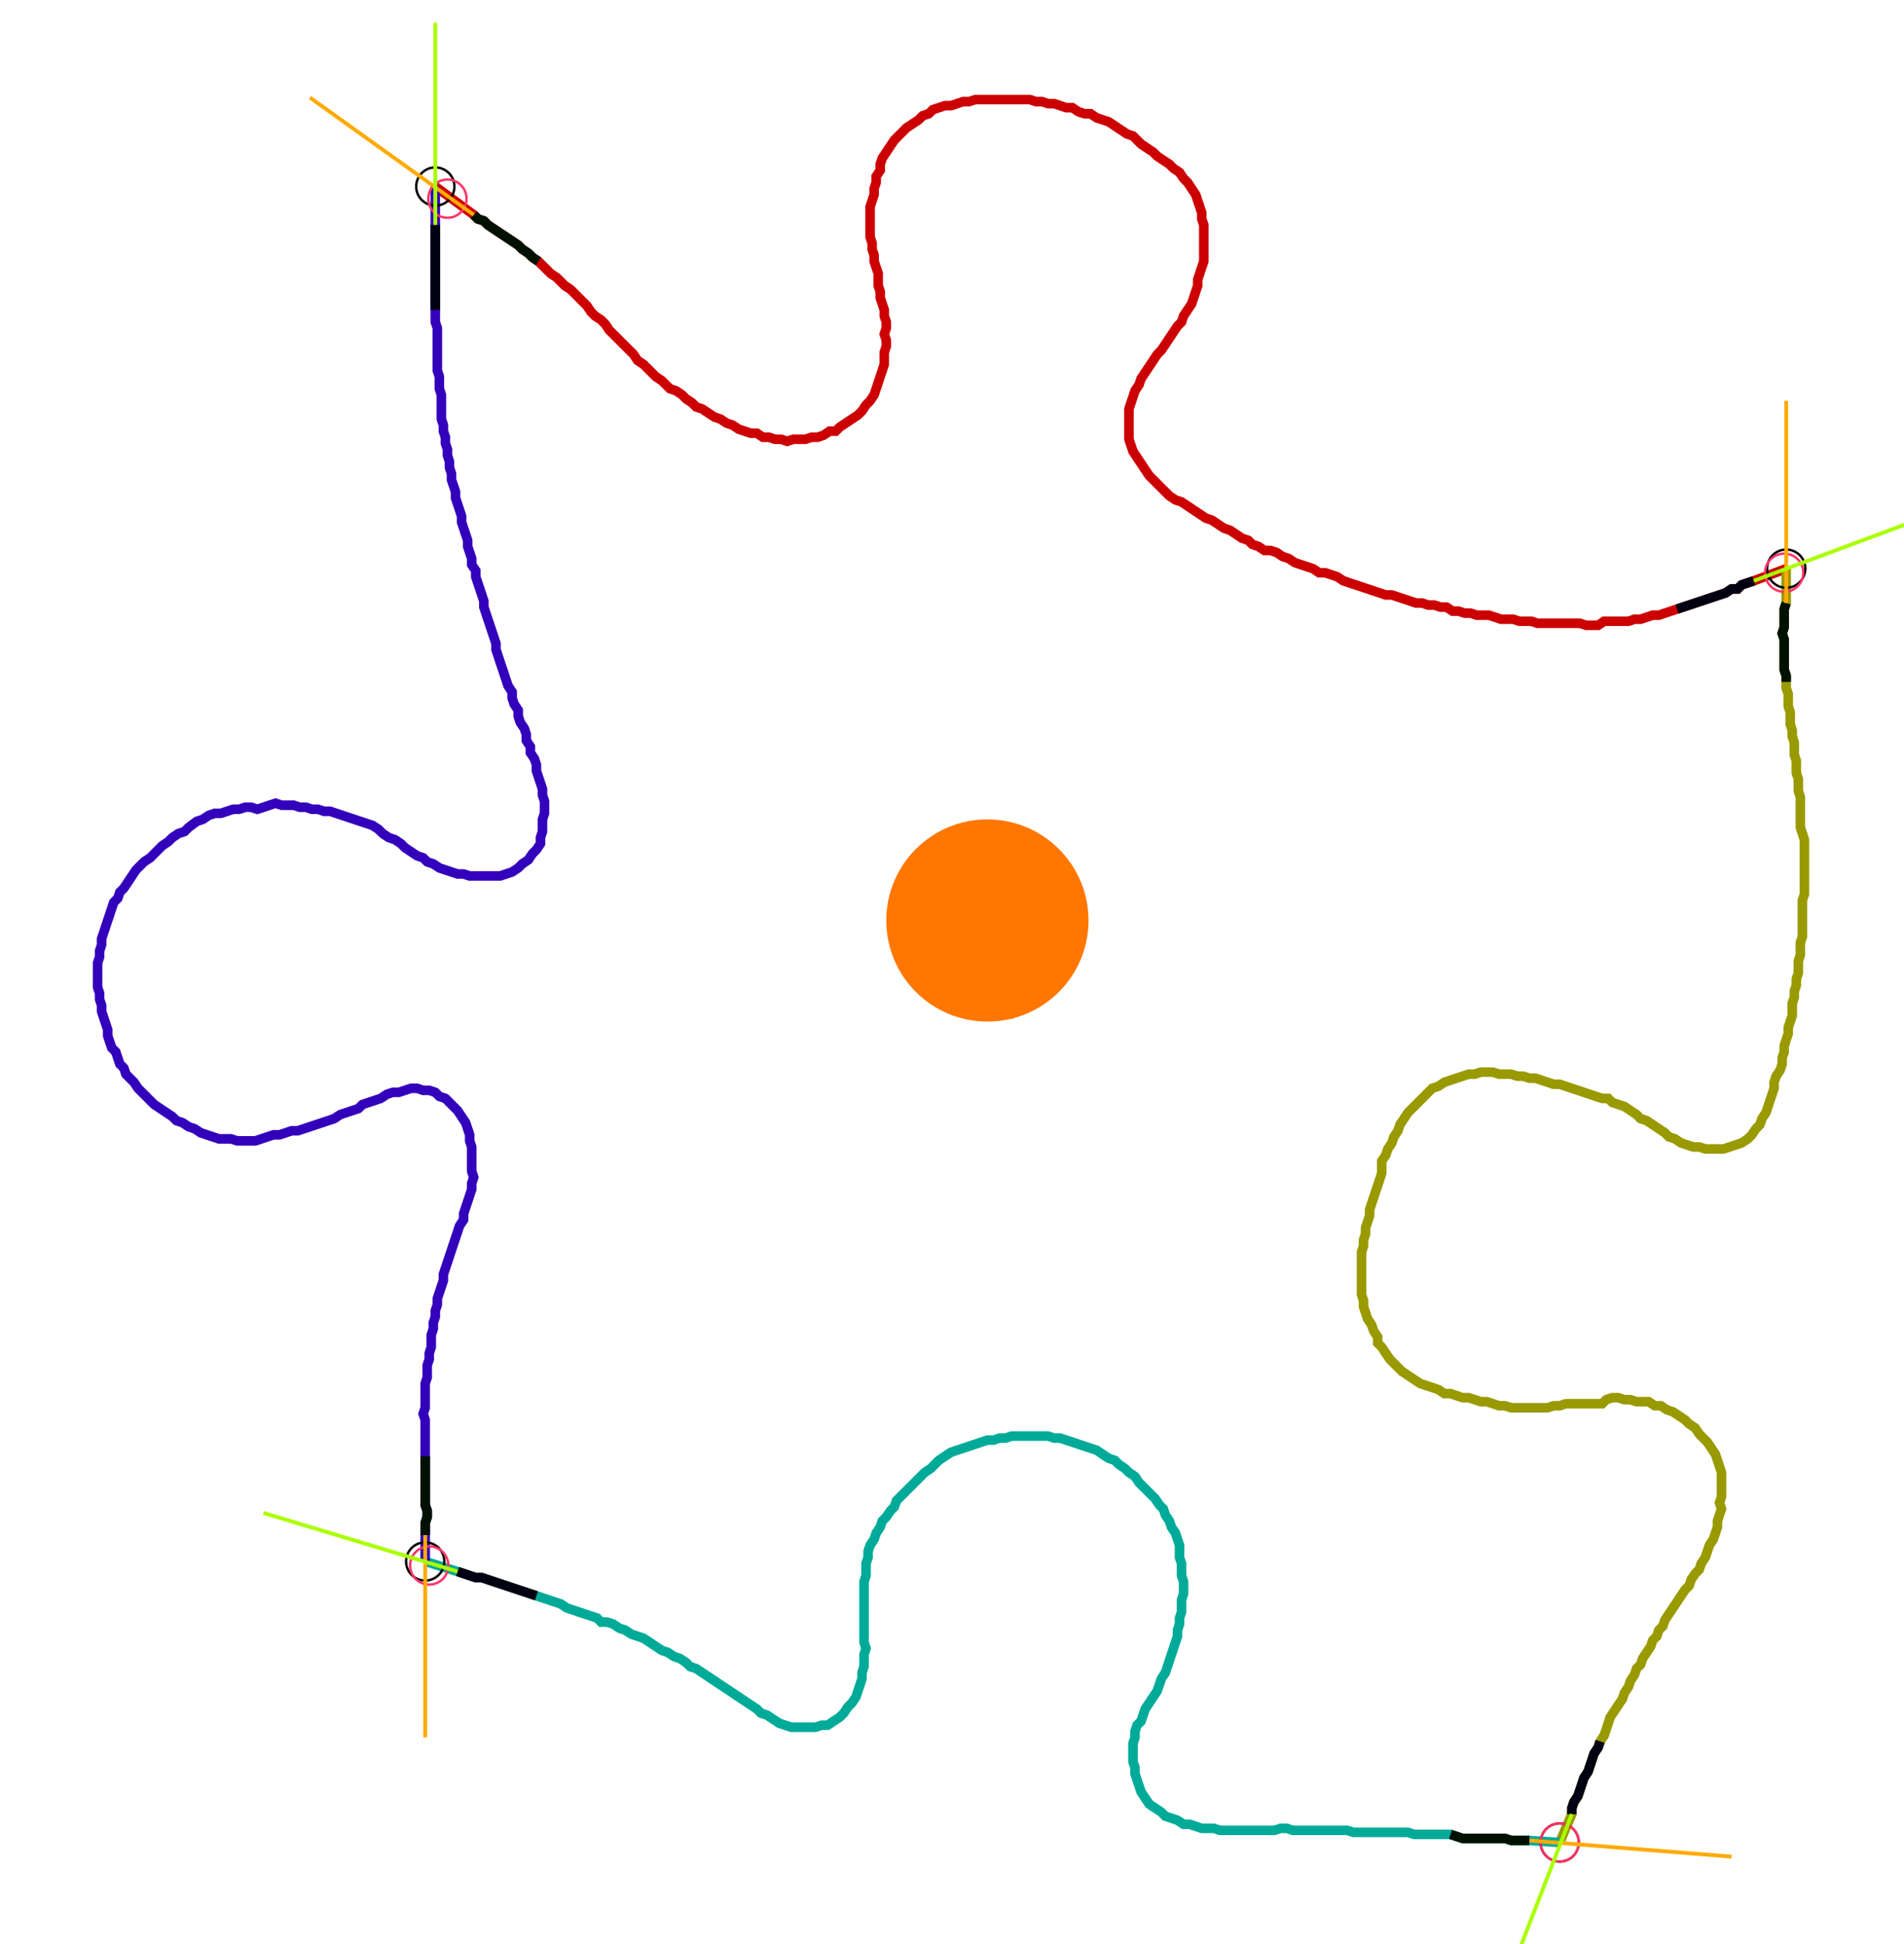 <?xml version="1.0" encoding="UTF-8" standalone="no"?><svg width="537.778" height="549.206" viewBox="-10 -10 199.259 203.069" xmlns="http://www.w3.org/2000/svg" xmlns:xlink="http://www.w3.org/1999/xlink"><polyline points="35.556,9.312 39.577,12.275 40.0,12.698 40.635,12.91 41.058,13.333 41.693,13.757 42.328,14.18 42.963,14.603 43.598,15.026 44.233,15.45 44.656,15.873 45.291,16.296 45.714,16.72 46.349,17.143 46.772,17.566 47.196,17.989 47.619,18.413 48.254,18.836 48.677,19.259 49.101,19.683 49.735,20.106 50.159,20.529 50.582,20.952 51.005,21.376 51.429,21.799 51.852,22.434 52.275,22.857 52.91,23.28 53.333,23.704 53.757,24.339 54.18,24.762 54.603,25.185 55.026,25.608 55.45,26.032 55.873,26.455 56.296,26.878 56.72,27.513 57.354,27.937 57.778,28.36 58.201,28.783 58.624,29.206 59.259,29.63 59.683,30.053 60.106,30.476 60.741,30.688 61.376,31.111 61.799,31.534 62.434,31.958 62.857,32.381 63.492,32.593 64.127,33.016 64.762,33.439 65.397,33.651 66.032,34.074 66.667,34.286 67.302,34.709 67.937,34.921 68.571,35.132 69.206,35.132 69.841,35.556 70.476,35.556 71.111,35.767 71.746,35.767 72.381,35.979 73.016,35.767 73.651,35.767 74.286,35.767 74.921,35.556 75.556,35.556 76.19,35.344 76.825,34.921 77.46,34.921 77.884,34.497 78.519,34.074 79.153,33.651 79.788,33.228 80.212,32.804 80.635,32.169 81.058,31.746 81.481,31.111 81.693,30.476 81.905,29.841 82.116,29.206 82.328,28.571 82.54,27.937 82.54,27.302 82.54,26.667 82.751,26.032 82.751,25.397 82.54,24.762 82.751,24.127 82.751,23.492 82.54,22.857 82.54,22.222 82.328,21.587 82.116,20.952 82.116,20.317 81.905,19.683 81.905,19.048 81.905,18.413 81.693,17.778 81.481,17.143 81.481,16.508 81.27,15.873 81.27,15.238 81.058,14.603 81.058,13.968 81.058,13.333 81.058,12.698 81.058,12.063 81.058,11.429 81.27,10.794 81.481,10.159 81.481,9.524 81.693,8.889 81.693,8.254 82.116,7.619 82.116,6.984 82.328,6.349 82.751,5.714 83.175,5.079 83.598,4.444 84.021,4.021 84.444,3.598 84.868,3.175 85.503,2.751 86.138,2.328 86.561,1.905 87.196,1.693 87.619,1.27 88.254,1.058 88.889,0.847 89.524,0.847 90.159,0.635 90.794,0.423 91.429,0.423 92.063,0.212 92.698,0.212 93.333,0.212 93.968,0.212 94.603,0.212 95.238,0.212 95.873,0.212 96.508,0.212 97.143,0.212 97.778,0.212 98.413,0.423 99.048,0.423 99.683,0.635 100.317,0.635 100.952,0.847 101.587,1.058 102.222,1.058 102.857,1.481 103.492,1.693 104.127,1.693 104.762,2.116 105.397,2.328 106.032,2.54 106.667,2.963 107.302,3.386 107.937,3.81 108.571,4.021 108.995,4.444 109.418,4.868 110.053,5.291 110.688,5.714 111.111,6.138 111.746,6.561 112.381,6.984 112.804,7.407 113.439,7.831 113.862,8.466 114.286,8.889 114.709,9.524 115.132,10.159 115.344,10.794 115.556,11.429 115.767,12.063 115.767,12.698 115.979,13.333 115.979,13.968 115.979,14.603 115.979,15.238 115.979,15.873 115.979,16.508 115.979,17.143 115.767,17.778 115.556,18.413 115.344,19.048 115.344,19.683 115.132,20.317 114.921,20.952 114.709,21.587 114.286,22.222 113.862,22.857 113.651,23.492 113.228,23.915 112.804,24.55 112.381,25.185 111.958,25.82 111.534,26.455 111.111,26.878 110.688,27.513 110.265,28.148 109.841,28.783 109.418,29.418 109.206,30.053 108.783,30.688 108.571,31.323 108.36,31.958 108.148,32.593 108.148,33.228 108.148,33.862 108.148,34.497 108.148,35.132 108.148,35.767 108.36,36.402 108.571,37.037 108.995,37.672 109.418,38.307 109.841,38.942 110.265,39.577 110.688,40.0 111.111,40.423 111.534,40.847 111.958,41.27 112.381,41.693 113.016,42.116 113.651,42.328 114.286,42.751 114.921,43.175 115.556,43.598 116.19,44.021 116.825,44.233 117.46,44.656 118.095,45.079 118.73,45.291 119.365,45.714 120,46.138 120.635,46.349 121.058,46.772 121.693,46.984 122.328,47.407 122.963,47.407 123.598,47.619 124.233,48.042 124.868,48.254 125.503,48.677 126.138,48.889 126.772,49.101 127.407,49.312 128.042,49.735 128.677,49.735 129.312,49.947 129.947,50.159 130.582,50.582 131.217,50.794 131.852,51.005 132.487,51.217 133.122,51.429 133.757,51.64 134.392,51.852 135.026,52.063 135.661,52.063 136.296,52.275 136.931,52.487 137.566,52.698 138.201,52.91 138.836,52.91 139.471,53.122 140.106,53.122 140.741,53.333 141.376,53.333 142.011,53.757 142.646,53.757 143.28,53.968 143.915,53.968 144.55,54.18 145.185,54.18 145.82,54.18 146.455,54.392 147.09,54.603 147.725,54.603 148.36,54.603 148.995,54.815 149.63,54.815 150.265,54.815 150.899,55.026 151.534,55.026 152.169,55.026 152.804,55.026 153.439,55.026 154.074,55.026 154.709,55.026 155.344,55.026 155.979,55.238 156.614,55.238 157.249,55.238 157.884,54.815 158.519,54.815 159.153,54.815 159.788,54.815 160.423,54.815 161.058,54.603 161.693,54.603 162.328,54.392 162.963,54.18 163.598,54.18 164.233,53.968 164.868,53.757 165.503,53.545 166.138,53.333 166.772,53.122 167.407,52.91 168.042,52.698 168.677,52.487 169.312,52.275 169.947,52.063 170.582,51.852 171.217,51.429 171.852,51.429 172.275,51.005 172.91,50.794 173.545,50.582 176.931,49.312" style="fill:none; stroke:#cc0000; stroke-width:1.0"  /><polyline points="176.931,49.312 176.931,52.91 176.72,53.545 176.72,54.18 176.72,54.815 176.72,55.45 176.508,56.085 176.72,56.72 176.72,57.354 176.72,57.989 176.72,58.624 176.72,59.259 176.72,59.894 176.931,60.529 176.931,61.164 176.931,61.799 177.143,62.434 177.143,63.069 177.143,63.704 177.354,64.339 177.354,64.974 177.354,65.608 177.566,66.243 177.566,66.878 177.778,67.513 177.778,68.148 177.778,68.783 177.989,69.418 177.989,70.053 177.989,70.688 178.201,71.323 178.201,71.958 178.201,72.593 178.413,73.228 178.413,73.862 178.413,74.497 178.413,75.132 178.413,75.767 178.413,76.402 178.624,77.037 178.836,77.672 178.836,78.307 178.836,78.942 178.836,79.577 178.836,80.212 178.836,80.847 178.836,81.481 178.836,82.116 178.836,82.751 178.836,83.386 178.624,84.021 178.624,84.656 178.624,85.291 178.624,85.926 178.624,86.561 178.624,87.196 178.624,87.831 178.413,88.466 178.413,89.101 178.413,89.735 178.201,90.37 178.201,91.005 178.201,91.64 177.989,92.275 177.989,92.91 177.778,93.545 177.778,94.18 177.566,94.815 177.566,95.45 177.566,96.085 177.354,96.72 177.143,97.354 177.143,97.989 176.931,98.624 176.72,99.259 176.72,99.894 176.508,100.529 176.508,101.164 176.296,101.799 175.873,102.434 175.661,103.069 175.661,103.704 175.45,104.339 175.238,104.974 175.026,105.608 174.815,106.243 174.392,106.878 174.18,107.513 173.757,107.937 173.333,108.571 172.91,108.995 172.275,109.418 171.64,109.63 171.005,109.841 170.37,110.053 169.735,110.053 169.101,110.053 168.466,110.053 167.831,109.841 167.196,109.841 166.561,109.63 165.926,109.418 165.291,108.995 164.656,108.783 164.233,108.36 163.598,107.937 162.963,107.513 162.328,107.09 161.693,106.878 161.27,106.455 160.635,106.032 160.0,105.608 159.365,105.397 158.73,105.185 158.307,104.762 157.672,104.762 157.037,104.55 156.402,104.339 155.767,104.127 155.132,103.915 154.497,103.704 153.862,103.492 153.228,103.28 152.593,103.28 151.958,103.069 151.323,102.857 150.688,102.646 150.053,102.646 149.418,102.434 148.783,102.434 148.148,102.222 147.513,102.222 146.878,102.222 146.243,102.011 145.608,102.011 144.974,102.011 144.339,102.222 143.704,102.222 143.069,102.434 142.434,102.646 141.799,102.857 141.164,103.069 140.529,103.492 139.894,103.704 139.471,104.127 139.048,104.55 138.624,104.974 138.201,105.397 137.778,105.82 137.354,106.243 136.931,106.878 136.508,107.513 136.296,108.148 135.873,108.783 135.661,109.418 135.238,110.053 135.026,110.688 134.603,111.323 134.603,111.958 134.603,112.593 134.392,113.228 134.18,113.862 133.968,114.497 133.757,115.132 133.545,115.767 133.333,116.402 133.333,117.037 133.122,117.672 132.91,118.307 132.91,118.942 132.698,119.577 132.698,120.212 132.487,120.847 132.487,121.481 132.487,122.116 132.487,122.751 132.487,123.386 132.487,124.021 132.487,124.656 132.487,125.291 132.698,125.926 132.698,126.561 132.91,127.196 133.122,127.831 133.545,128.466 133.757,129.101 134.18,129.735 134.18,130.37 134.603,130.794 135.026,131.429 135.45,132.063 135.873,132.487 136.296,132.91 136.72,133.333 137.354,133.757 137.989,134.18 138.624,134.603 139.259,134.815 139.894,135.026 140.529,135.238 141.164,135.661 141.799,135.661 142.434,135.873 143.069,136.085 143.704,136.085 144.339,136.296 144.974,136.508 145.608,136.508 146.243,136.72 146.878,136.931 147.513,136.931 148.148,137.143 148.783,137.143 149.418,137.143 150.053,137.143 150.688,137.143 151.323,137.143 151.958,137.143 152.593,136.931 153.228,136.931 153.862,136.72 154.497,136.72 155.132,136.72 155.767,136.72 156.402,136.72 157.037,136.72 157.672,136.72 158.095,136.296 158.73,136.085 159.365,136.085 160.0,136.296 160.635,136.296 161.27,136.508 161.905,136.508 162.54,136.508 163.175,136.931 163.81,136.931 164.444,137.354 165.079,137.566 165.714,137.989 166.349,138.413 166.772,138.836 167.407,139.259 167.831,139.894 168.254,140.317 168.677,140.741 169.101,141.376 169.524,142.011 169.735,142.646 169.947,143.28 170.159,143.915 170.159,144.55 170.159,145.185 170.159,145.82 170.159,146.455 169.947,147.09 170.159,147.725 169.947,148.36 169.735,148.995 169.735,149.63 169.524,150.265 169.312,150.899 168.889,151.534 168.677,152.169 168.466,152.804 168.042,153.439 167.831,154.074 167.407,154.497 166.984,155.132 166.772,155.767 166.349,156.19 165.926,156.825 165.503,157.46 165.079,158.095 164.656,158.73 164.233,159.365 164.021,160.0 163.598,160.423 163.386,161.058 162.963,161.481 162.751,162.116 162.328,162.751 161.905,163.386 161.693,164.021 161.27,164.444 161.058,165.079 160.635,165.714 160.423,166.349 160.0,166.984 159.788,167.619 159.365,168.254 158.942,168.889 158.519,169.524 158.307,170.159 158.095,170.794 157.884,171.429 157.46,172.063 157.249,172.698 156.825,173.333 156.614,173.968 156.402,174.603 156.19,175.238 155.767,175.873 155.556,176.508 155.344,177.143 155.132,177.778 154.709,178.413 154.497,179.048 154.497,179.683 153.228,182.646" style="fill:none; stroke:#999900; stroke-width:1.0"  /><polyline points="153.228,182.646 150.053,182.434 149.418,182.434 148.783,182.434 148.148,182.434 147.513,182.222 146.878,182.222 146.243,182.222 145.608,182.222 144.974,182.222 144.339,182.222 143.704,182.222 143.069,182.222 142.434,182.011 141.799,181.799 141.164,181.799 140.529,181.799 139.894,181.799 139.259,181.799 138.624,181.799 137.989,181.799 137.354,181.587 136.72,181.587 136.085,181.587 135.45,181.587 134.815,181.587 134.18,181.587 133.545,181.587 132.91,181.587 132.275,181.587 131.64,181.587 131.005,181.376 130.37,181.376 129.735,181.376 129.101,181.376 128.466,181.376 127.831,181.376 127.196,181.376 126.561,181.376 125.926,181.376 125.291,181.376 124.656,181.164 124.021,181.164 123.386,181.376 122.751,181.376 122.116,181.376 121.481,181.376 120.847,181.376 120.212,181.376 119.577,181.376 118.942,181.376 118.307,181.376 117.672,181.376 117.037,181.164 116.402,181.164 115.767,181.164 115.132,180.952 114.497,180.741 113.862,180.741 113.228,180.317 112.593,180.106 111.958,179.894 111.534,179.471 110.899,179.048 110.265,178.624 109.841,177.989 109.418,177.354 109.206,176.72 108.995,176.085 108.783,175.45 108.783,174.815 108.571,174.18 108.571,173.545 108.571,172.91 108.571,172.275 108.783,171.64 108.783,171.005 108.995,170.37 109.418,169.947 109.63,169.312 109.841,168.677 110.265,168.042 110.688,167.407 111.111,166.772 111.323,166.138 111.534,165.503 111.958,164.868 112.169,164.233 112.381,163.598 112.593,162.963 112.804,162.328 113.016,161.693 113.228,161.058 113.228,160.423 113.439,159.788 113.439,159.153 113.651,158.519 113.651,157.884 113.651,157.249 113.862,156.614 113.862,155.979 113.862,155.344 113.651,154.709 113.651,154.074 113.651,153.439 113.439,152.804 113.439,152.169 113.439,151.534 113.228,150.899 113.016,150.265 112.593,149.63 112.381,148.995 111.958,148.36 111.746,147.725 111.323,147.302 110.899,146.667 110.476,146.243 110.053,145.82 109.63,145.397 109.206,144.974 108.783,144.339 108.148,143.915 107.725,143.492 107.09,143.069 106.667,142.646 106.032,142.434 105.397,142.011 104.762,141.587 104.127,141.376 103.492,141.164 102.857,140.952 102.222,140.741 101.587,140.529 100.952,140.317 100.317,140.317 99.683,140.106 99.048,140.106 98.413,140.106 97.778,140.106 97.143,140.106 96.508,140.106 95.873,140.106 95.238,140.317 94.603,140.317 93.968,140.529 93.333,140.529 92.698,140.741 92.063,140.952 91.429,141.164 90.794,141.376 90.159,141.587 89.524,141.799 88.889,142.222 88.254,142.646 87.831,143.069 87.407,143.492 86.772,143.915 86.349,144.339 85.926,144.762 85.503,145.185 85.079,145.608 84.656,146.032 84.233,146.455 83.81,146.878 83.598,147.513 83.175,147.937 82.751,148.571 82.328,148.995 82.116,149.63 81.693,150.265 81.481,150.899 81.058,151.534 80.847,152.169 80.847,152.804 80.635,153.439 80.635,154.074 80.635,154.709 80.423,155.344 80.423,155.979 80.423,156.614 80.423,157.249 80.423,157.884 80.423,158.519 80.423,159.153 80.423,159.788 80.423,160.423 80.423,161.058 80.423,161.693 80.635,162.328 80.423,162.963 80.423,163.598 80.423,164.233 80.212,164.868 80.212,165.503 80.0,166.138 79.788,166.772 79.577,167.407 79.153,168.042 78.73,168.466 78.307,169.101 77.884,169.524 77.249,169.947 76.614,170.37 75.979,170.37 75.344,170.582 74.709,170.582 74.074,170.582 73.439,170.582 72.804,170.582 72.169,170.37 71.534,170.159 70.899,169.735 70.265,169.312 69.63,169.101 69.206,168.677 68.571,168.254 67.937,167.831 67.302,167.407 66.667,166.984 66.032,166.561 65.397,166.138 64.762,165.714 64.127,165.291 63.492,164.868 62.857,164.444 62.222,164.233 61.799,163.81 61.164,163.386 60.529,163.175 59.894,162.751 59.259,162.54 58.624,162.116 57.989,161.693 57.354,161.27 56.72,161.058 56.085,160.847 55.45,160.423 54.815,160.212 54.18,159.788 53.545,159.577 52.91,159.577 52.487,159.153 51.852,158.942 51.217,158.73 50.582,158.519 49.947,158.307 49.312,158.095 48.677,157.672 48.042,157.46 47.407,157.249 46.772,157.037 46.138,156.825 45.503,156.614 44.868,156.402 44.233,156.19 43.598,155.979 42.963,155.767 42.328,155.556 41.693,155.344 41.058,155.132 40.423,154.921 39.788,154.921 39.153,154.709 38.519,154.497 37.884,154.286 34.497,153.228" style="fill:none; stroke:#00aa99; stroke-width:1.0"  /><polyline points="34.497,153.228 34.497,150.476 34.497,149.841 34.497,149.206 34.709,148.571 34.709,147.937 34.497,147.302 34.497,146.667 34.497,146.032 34.497,145.397 34.497,144.762 34.497,144.127 34.497,143.492 34.497,142.857 34.497,142.222 34.497,141.587 34.497,140.952 34.497,140.317 34.497,139.683 34.497,139.048 34.497,138.413 34.286,137.778 34.497,137.143 34.497,136.508 34.497,135.873 34.497,135.238 34.497,134.603 34.709,133.968 34.709,133.333 34.709,132.698 34.921,132.063 34.921,131.429 35.132,130.794 35.132,130.159 35.132,129.524 35.344,128.889 35.344,128.254 35.556,127.619 35.556,126.984 35.767,126.349 35.767,125.714 35.979,125.079 36.19,124.444 36.402,123.81 36.402,123.175 36.614,122.54 36.825,121.905 37.037,121.27 37.249,120.635 37.46,120 37.672,119.365 37.884,118.73 38.095,118.095 38.519,117.46 38.519,116.825 38.73,116.19 38.942,115.556 39.153,114.921 39.365,114.286 39.365,113.651 39.577,113.016 39.365,112.381 39.365,111.746 39.365,111.111 39.365,110.476 39.365,109.841 39.153,109.206 39.153,108.571 38.942,107.937 38.73,107.302 38.307,106.667 37.884,106.032 37.46,105.608 37.037,105.185 36.614,104.762 35.979,104.55 35.556,104.127 34.921,103.915 34.286,103.915 33.651,103.704 33.016,103.704 32.381,103.915 31.746,104.127 31.111,104.127 30.476,104.339 29.841,104.762 29.206,104.974 28.571,105.185 27.937,105.397 27.513,105.82 26.878,106.032 26.243,106.243 25.608,106.455 24.974,106.878 24.339,107.09 23.704,107.302 23.069,107.513 22.434,107.725 21.799,107.937 21.164,108.148 20.529,108.148 19.894,108.36 19.259,108.571 18.624,108.571 17.989,108.783 17.354,108.995 16.72,109.206 16.085,109.206 15.45,109.206 14.815,109.206 14.18,108.995 13.545,108.995 12.91,108.995 12.275,108.783 11.64,108.571 11.005,108.36 10.37,107.937 9.735,107.725 9.101,107.302 8.466,107.09 8.042,106.667 7.407,106.243 6.772,105.82 6.138,105.397 5.714,104.974 5.291,104.55 4.868,104.127 4.444,103.704 4.021,103.069 3.598,102.646 3.175,102.222 2.963,101.587 2.54,101.164 2.328,100.529 2.116,99.894 1.693,99.471 1.481,98.836 1.27,98.201 1.27,97.566 1.058,96.931 0.847,96.296 0.635,95.661 0.635,95.026 0.423,94.392 0.423,93.757 0.212,93.122 0.212,92.487 0.212,91.852 0.212,91.217 0.212,90.582 0.423,89.947 0.423,89.312 0.635,88.677 0.635,88.042 0.847,87.407 1.058,86.772 1.27,86.138 1.481,85.503 1.693,84.868 1.905,84.233 2.328,83.81 2.54,83.175 2.963,82.751 3.386,82.116 3.81,81.481 4.233,80.847 4.656,80.423 5.079,80.0 5.714,79.577 6.138,79.153 6.561,78.73 6.984,78.307 7.619,77.884 8.042,77.46 8.677,77.037 9.312,76.825 9.735,76.402 10.582,75.767 11.217,75.556 11.852,75.132 12.487,74.921 13.122,74.921 13.757,74.709 14.392,74.497 15.026,74.497 15.661,74.286 16.296,74.286 16.931,74.497 17.566,74.286 18.201,74.074 18.836,73.862 19.471,74.074 20.106,74.074 20.741,74.074 21.376,74.286 22.011,74.286 22.646,74.497 23.28,74.497 23.915,74.709 24.55,74.709 25.185,74.921 25.82,75.132 26.455,75.344 27.09,75.556 27.725,75.767 28.36,75.979 28.995,76.19 29.63,76.614 30.053,77.037 30.688,77.46 31.323,77.672 31.958,78.095 32.381,78.519 33.016,78.942 33.651,79.365 34.286,79.577 34.709,80.0 35.344,80.212 35.979,80.635 36.614,80.847 37.249,81.058 37.884,81.27 38.519,81.27 39.153,81.481 39.788,81.481 40.423,81.481 41.058,81.481 41.693,81.481 42.328,81.481 42.963,81.27 43.598,81.058 44.233,80.635 44.656,80.212 45.291,79.788 45.714,79.153 46.138,78.73 46.561,78.095 46.561,77.46 46.772,76.825 46.772,76.19 46.772,75.556 46.984,74.921 46.984,74.286 46.984,73.651 46.772,73.016 46.772,72.381 46.561,71.746 46.349,71.111 46.138,70.476 46.138,69.841 45.926,69.206 45.503,68.571 45.503,67.937 45.079,67.302 45.079,66.667 44.868,66.032 44.444,65.397 44.233,64.762 44.233,64.127 43.81,63.492 43.598,62.857 43.598,62.222 43.175,61.587 42.963,60.952 42.751,60.317 42.54,59.683 42.328,59.048 42.116,58.413 41.905,57.778 41.905,57.143 41.693,56.508 41.481,55.873 41.27,55.238 41.058,54.603 40.847,53.968 40.635,53.333 40.635,52.698 40.423,52.063 40.212,51.429 40.0,50.794 39.788,50.159 39.788,49.524 39.365,48.889 39.365,48.254 39.153,47.619 38.942,46.984 38.942,46.349 38.73,45.714 38.519,45.079 38.307,44.444 38.307,43.81 38.095,43.175 37.884,42.54 37.672,41.905 37.672,41.27 37.46,40.635 37.249,40.0 37.249,39.365 37.037,38.73 37.037,38.095 36.825,37.46 36.825,36.825 36.614,36.19 36.614,35.556 36.402,34.921 36.402,34.286 36.19,33.651 36.19,33.016 36.19,32.381 36.19,31.746 36.19,31.111 35.979,30.476 35.979,29.841 35.979,29.206 35.767,28.571 35.767,27.937 35.767,27.302 35.767,26.667 35.767,26.032 35.767,25.397 35.767,24.762 35.767,24.127 35.556,23.492 35.556,22.857 35.556,22.222 35.556,21.587 35.556,20.952 35.556,20.317 35.556,19.683 35.556,19.048 35.556,18.413 35.556,17.778 35.556,17.143 35.556,16.508 35.556,15.873 35.556,15.238 35.556,14.603 35.556,13.968 35.556,13.333 35.556,9.312" style="fill:none; stroke:#3300bb; stroke-width:1.0"  /><circle cx="35.556" cy="9.312" r="2.0" style="fill:none; stroke:#000000aa; stroke-width:0.25" /><circle cx="176.931" cy="49.312" r="2.0" style="fill:none; stroke:#000000aa; stroke-width:0.25" /><circle cx="153.228" cy="182.646" r="2.0" style="fill:none; stroke:#000000aa; stroke-width:0.25" /><circle cx="34.497" cy="153.228" r="2.0" style="fill:none; stroke:#000000aa; stroke-width:0.25" /><circle cx="36.825" cy="10.582" r="2.0" style="fill:none; stroke:#ff3366aa; stroke-width:0.25" /><circle cx="176.72" cy="49.735" r="2.0" style="fill:none; stroke:#ff3366aa; stroke-width:0.25" /><circle cx="153.228" cy="182.646" r="2.0" style="fill:none; stroke:#ff3366aa; stroke-width:0.25" /><circle cx="34.921" cy="153.651" r="2.0" style="fill:none; stroke:#ff3366aa; stroke-width:0.25" /><polyline points="46.349,17.143 45.714,16.72 45.291,16.296 44.656,15.873 44.233,15.45 43.598,15.026 42.963,14.603 42.328,14.18 41.693,13.757 41.058,13.333 40.635,12.91 40.0,12.698 39.577,12.275" style="fill:none; stroke:#001100; stroke-width:1.0" /><polyline points="35.556,22.222 35.556,21.587 35.556,20.952 35.556,20.317 35.556,19.683 35.556,19.048 35.556,18.413 35.556,17.778 35.556,17.143 35.556,16.508 35.556,15.873 35.556,15.238 35.556,14.603 35.556,13.968 35.556,13.333" style="fill:none; stroke:#000011; stroke-width:1.0" /><polyline points="176.931,61.164 176.931,60.529 176.72,59.894 176.72,59.259 176.72,58.624 176.72,57.989 176.72,57.354 176.72,56.72 176.508,56.085 176.72,55.45 176.72,54.815 176.72,54.18 176.72,53.545 176.931,52.91" style="fill:none; stroke:#001100; stroke-width:1.0" /><polyline points="165.503,53.545 166.138,53.333 166.772,53.122 167.407,52.91 168.042,52.698 168.677,52.487 169.312,52.275 169.947,52.063 170.582,51.852 171.217,51.429 171.852,51.429 172.275,51.005 172.91,50.794 173.545,50.582" style="fill:none; stroke:#000011; stroke-width:1.0" /><polyline points="141.799,181.799 142.434,182.011 143.069,182.222 143.704,182.222 144.339,182.222 144.974,182.222 145.608,182.222 146.243,182.222 146.878,182.222 147.513,182.222 148.148,182.434 148.783,182.434 149.418,182.434 150.053,182.434" style="fill:none; stroke:#001100; stroke-width:1.0" /><polyline points="157.46,172.063 157.249,172.698 156.825,173.333 156.614,173.968 156.402,174.603 156.19,175.238 155.767,175.873 155.556,176.508 155.344,177.143 155.132,177.778 154.709,178.413 154.497,179.048 154.497,179.683" style="fill:none; stroke:#000011; stroke-width:1.0" /><polyline points="34.497,142.222 34.497,142.857 34.497,143.492 34.497,144.127 34.497,144.762 34.497,145.397 34.497,146.032 34.497,146.667 34.497,147.302 34.709,147.937 34.709,148.571 34.497,149.206 34.497,149.841 34.497,150.476" style="fill:none; stroke:#001100; stroke-width:1.0" /><polyline points="46.138,156.825 45.503,156.614 44.868,156.402 44.233,156.19 43.598,155.979 42.963,155.767 42.328,155.556 41.693,155.344 41.058,155.132 40.423,154.921 39.788,154.921 39.153,154.709 38.519,154.497 37.884,154.286" style="fill:none; stroke:#000011; stroke-width:1.0" /><polyline points="39.577,12.275 22.434,0.0" style="fill:none; stroke:#ffaa00; stroke-width:0.4" /><polyline points="35.556,13.333 35.556,-7.831" style="fill:none; stroke:#aaff00; stroke-width:0.4" /><polyline points="176.931,52.91 176.931,31.746" style="fill:none; stroke:#ffaa00; stroke-width:0.4" /><polyline points="173.545,50.582 193.439,43.175" style="fill:none; stroke:#aaff00; stroke-width:0.4" /><polyline points="150.053,182.434 171.217,184.127" style="fill:none; stroke:#ffaa00; stroke-width:0.4" /><polyline points="154.497,179.683 146.878,199.365" style="fill:none; stroke:#aaff00; stroke-width:0.4" /><polyline points="34.497,150.476 34.497,171.64" style="fill:none; stroke:#ffaa00; stroke-width:0.4" /><polyline points="37.884,154.286 17.566,148.148" style="fill:none; stroke:#aaff00; stroke-width:0.4" /><circle cx="95.661" cy="95.45" r="1.0" style="fill:#444444; stroke-width:0" /><circle cx="93.333" cy="86.138" r="10.582" style="fill:#ff770022; stroke-width:0" /><circle cx="93.333" cy="86.138" r="1.0" style="fill:#ff7700; stroke-width:0" /></svg>